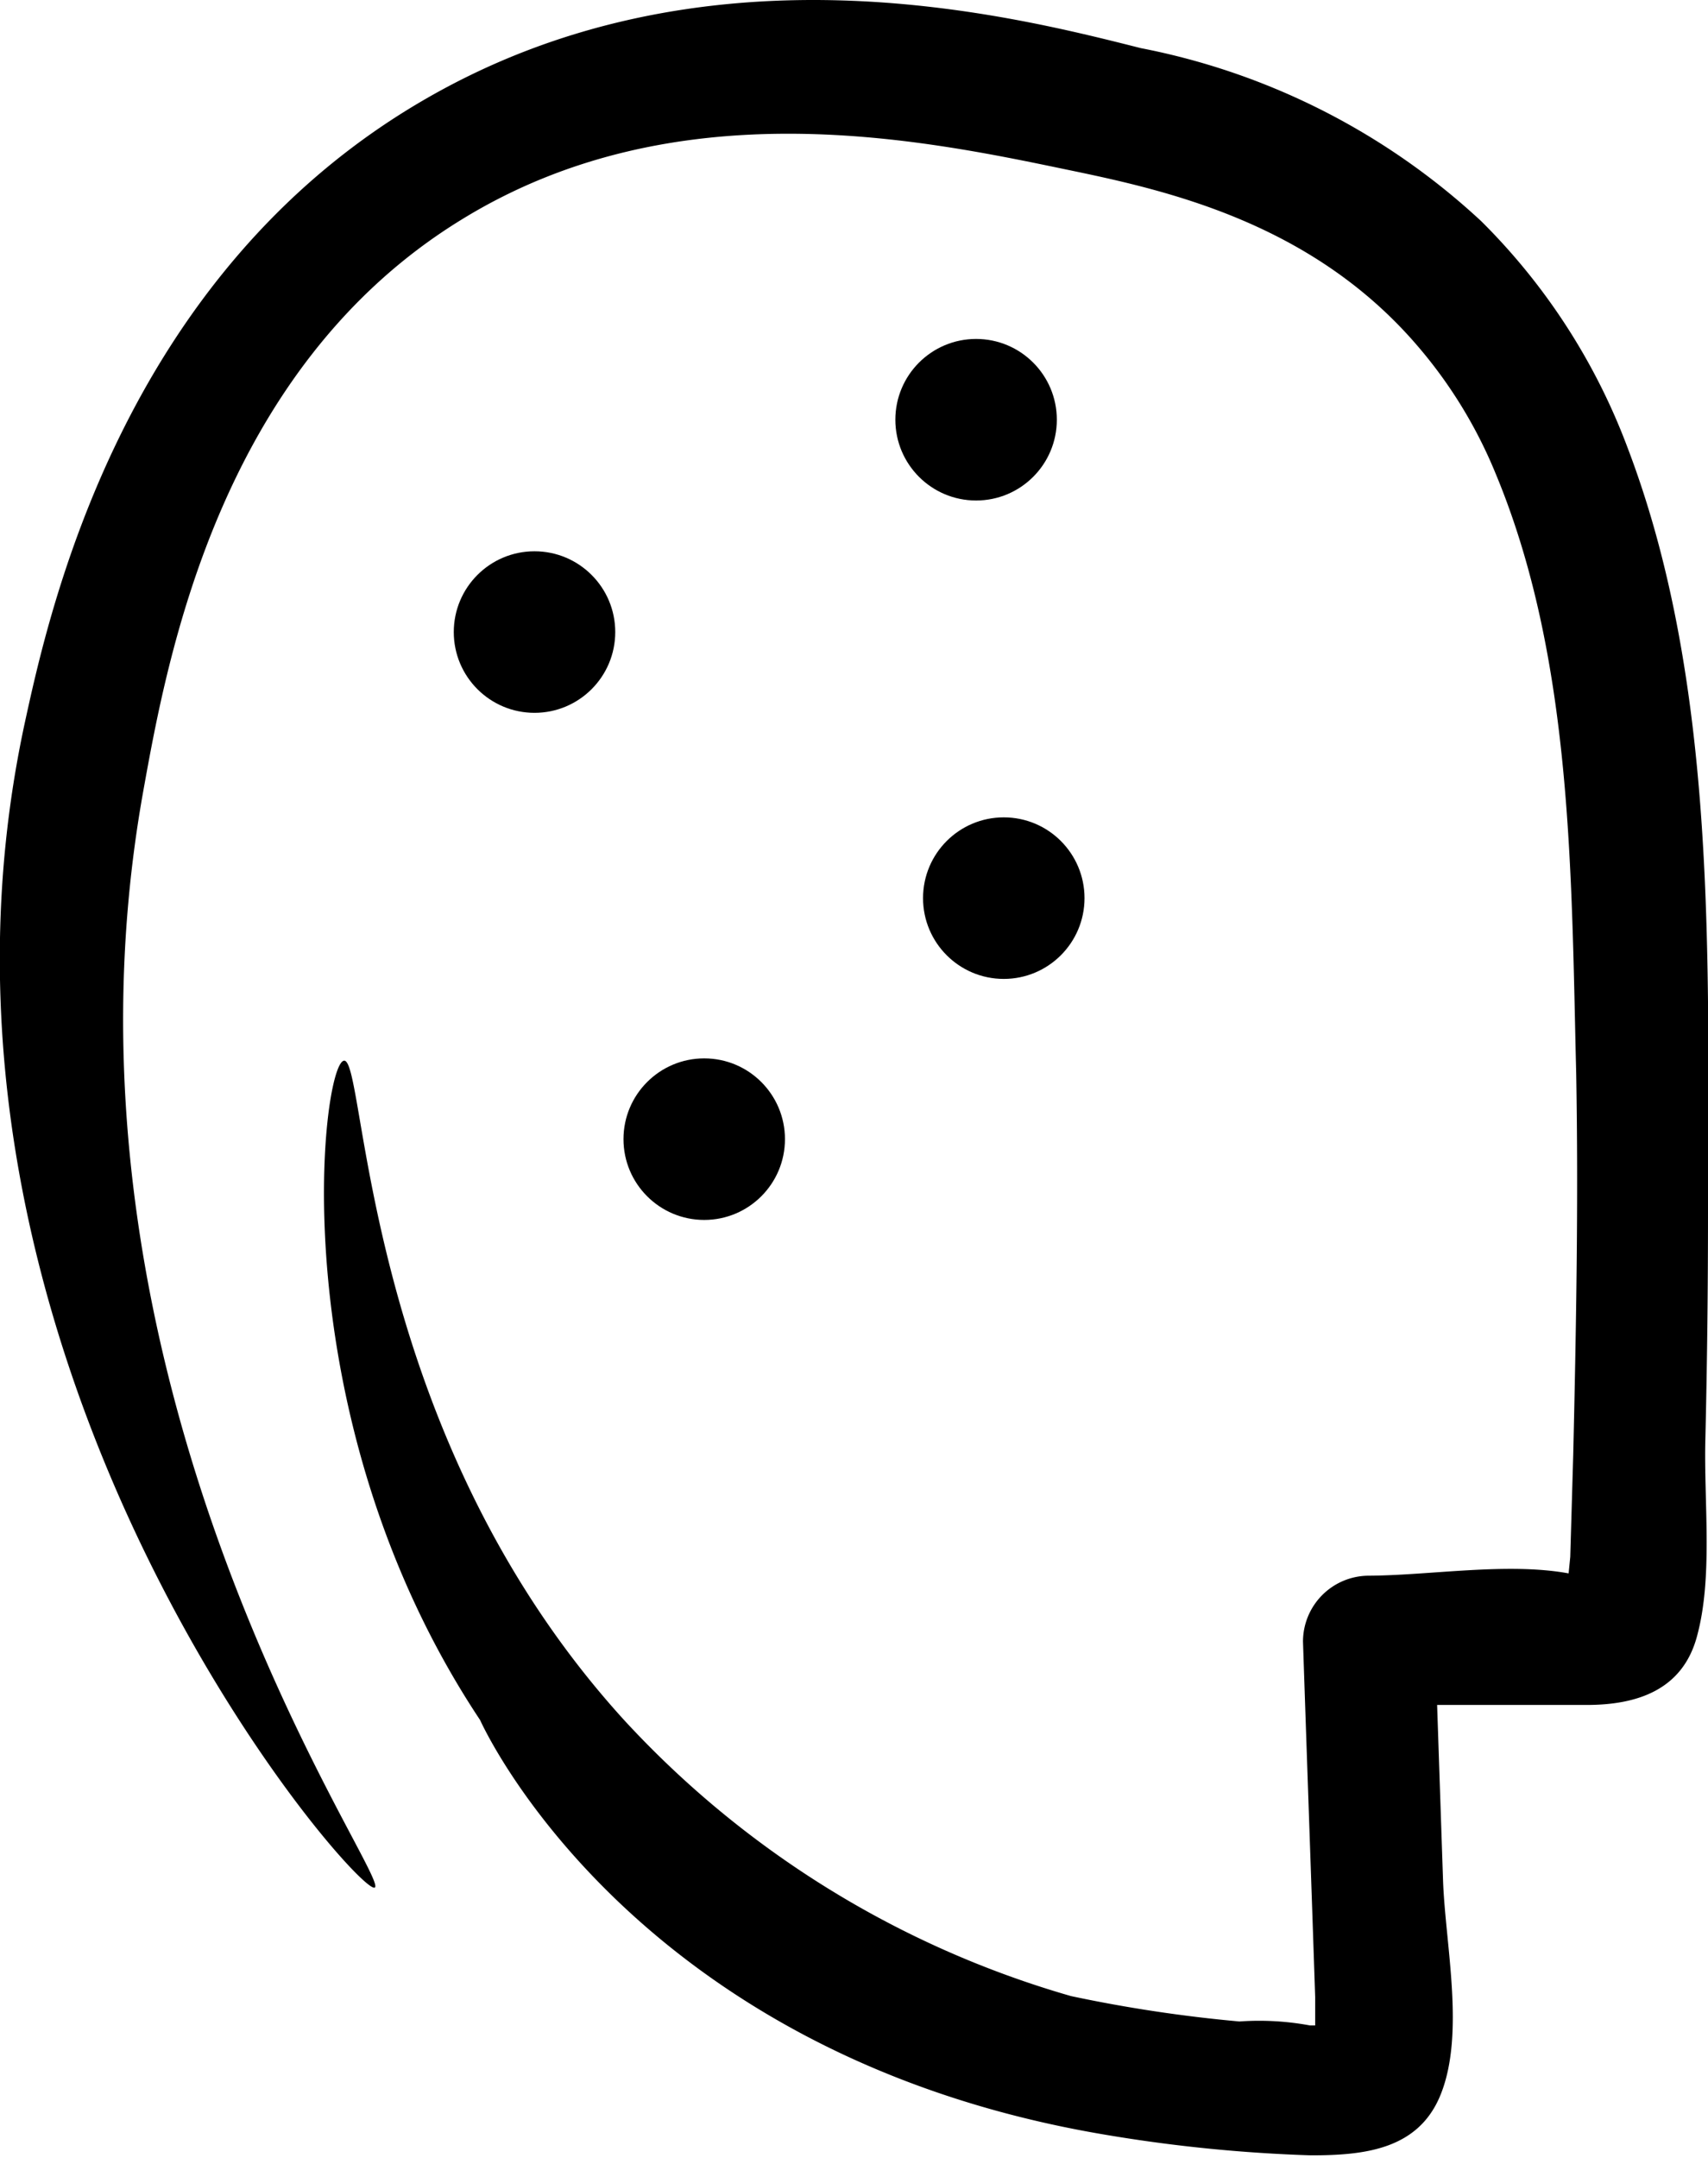 <svg id="Layer_1" data-name="Layer 1" xmlns="http://www.w3.org/2000/svg" viewBox="0 0 51.83 65.46">
  <title>head</title>
  <path class="loader-path" d="M58,41.81c0-7.57.31-16-2.44-23.21a19.1,19.1,0,0,0-4.44-6.87A21.07,21.07,0,0,0,40.79,6.48C36.71,5.45,27.5,3.11,19,8.07,9.83,13.41,7.64,23.65,6.91,27,2.8,46.19,17,62.52,17.54,62.27S7.26,47.12,10.52,29c.72-4,2.3-12.8,9.64-17.31,6.48-4,13.9-2.46,18.36-1.53,3,.62,7.46,1.59,10.69,5.38a14.14,14.14,0,0,1,2.34,3.83C53.9,25,53.85,31.55,54,37.56c.07,3.86,0,7.73-.09,11.59l-.09,3.09-.05.5c-1.86-.34-4.19.06-6.06.07a2,2,0,0,0-2,2c.12,3.6.25,7.2.37,10.8l0,.84-.16,0a8.48,8.48,0,0,0-2.14-.12,43.18,43.18,0,0,1-5.11-.77,29.51,29.51,0,0,1-13.56-8.37c-8-8.78-7.82-20.07-8.5-20s-2,10.78,4.13,20c0,0,4.5,10.16,19,12.58a46.16,46.16,0,0,0,6.21.62c1.62,0,3.27-.17,3.94-1.85.74-1.85.14-4.53.07-6.48l-.18-5.33c1.51,0,3,0,4.54,0s2.9-.46,3.34-2.06c.5-1.81.21-4.09.26-6Q58,45.3,58,41.81Z" transform="translate(-6.17 -5.02)"/>
  <g>
    <circle class="loader-circle" cx="16.22" cy="19.17" r="2.45"/>
    <circle class="loader-circle" cx="30.46" cy="27.24" r="2.45"/>
    <circle class="loader-circle" cx="29.62" cy="12.73" r="2.45"/>
    <circle class="loader-circle" cx="21.37" cy="34.55" r="2.45"/>
    <line class="loader-line" x1="21.37" y1="34.55" x2="16.22" y2="19.17"/>
    <line class="loader-line" x1="30.46" y1="27.24" x2="21.37" y2="34.55"/>
    <line class="loader-line" x1="16.22" y1="19.17" x2="30.46" y2="27.24"/>
    <line class="loader-line" x1="29.62" y1="12.73" x2="16.22" y2="19.17"/>
  </g>
</svg>
